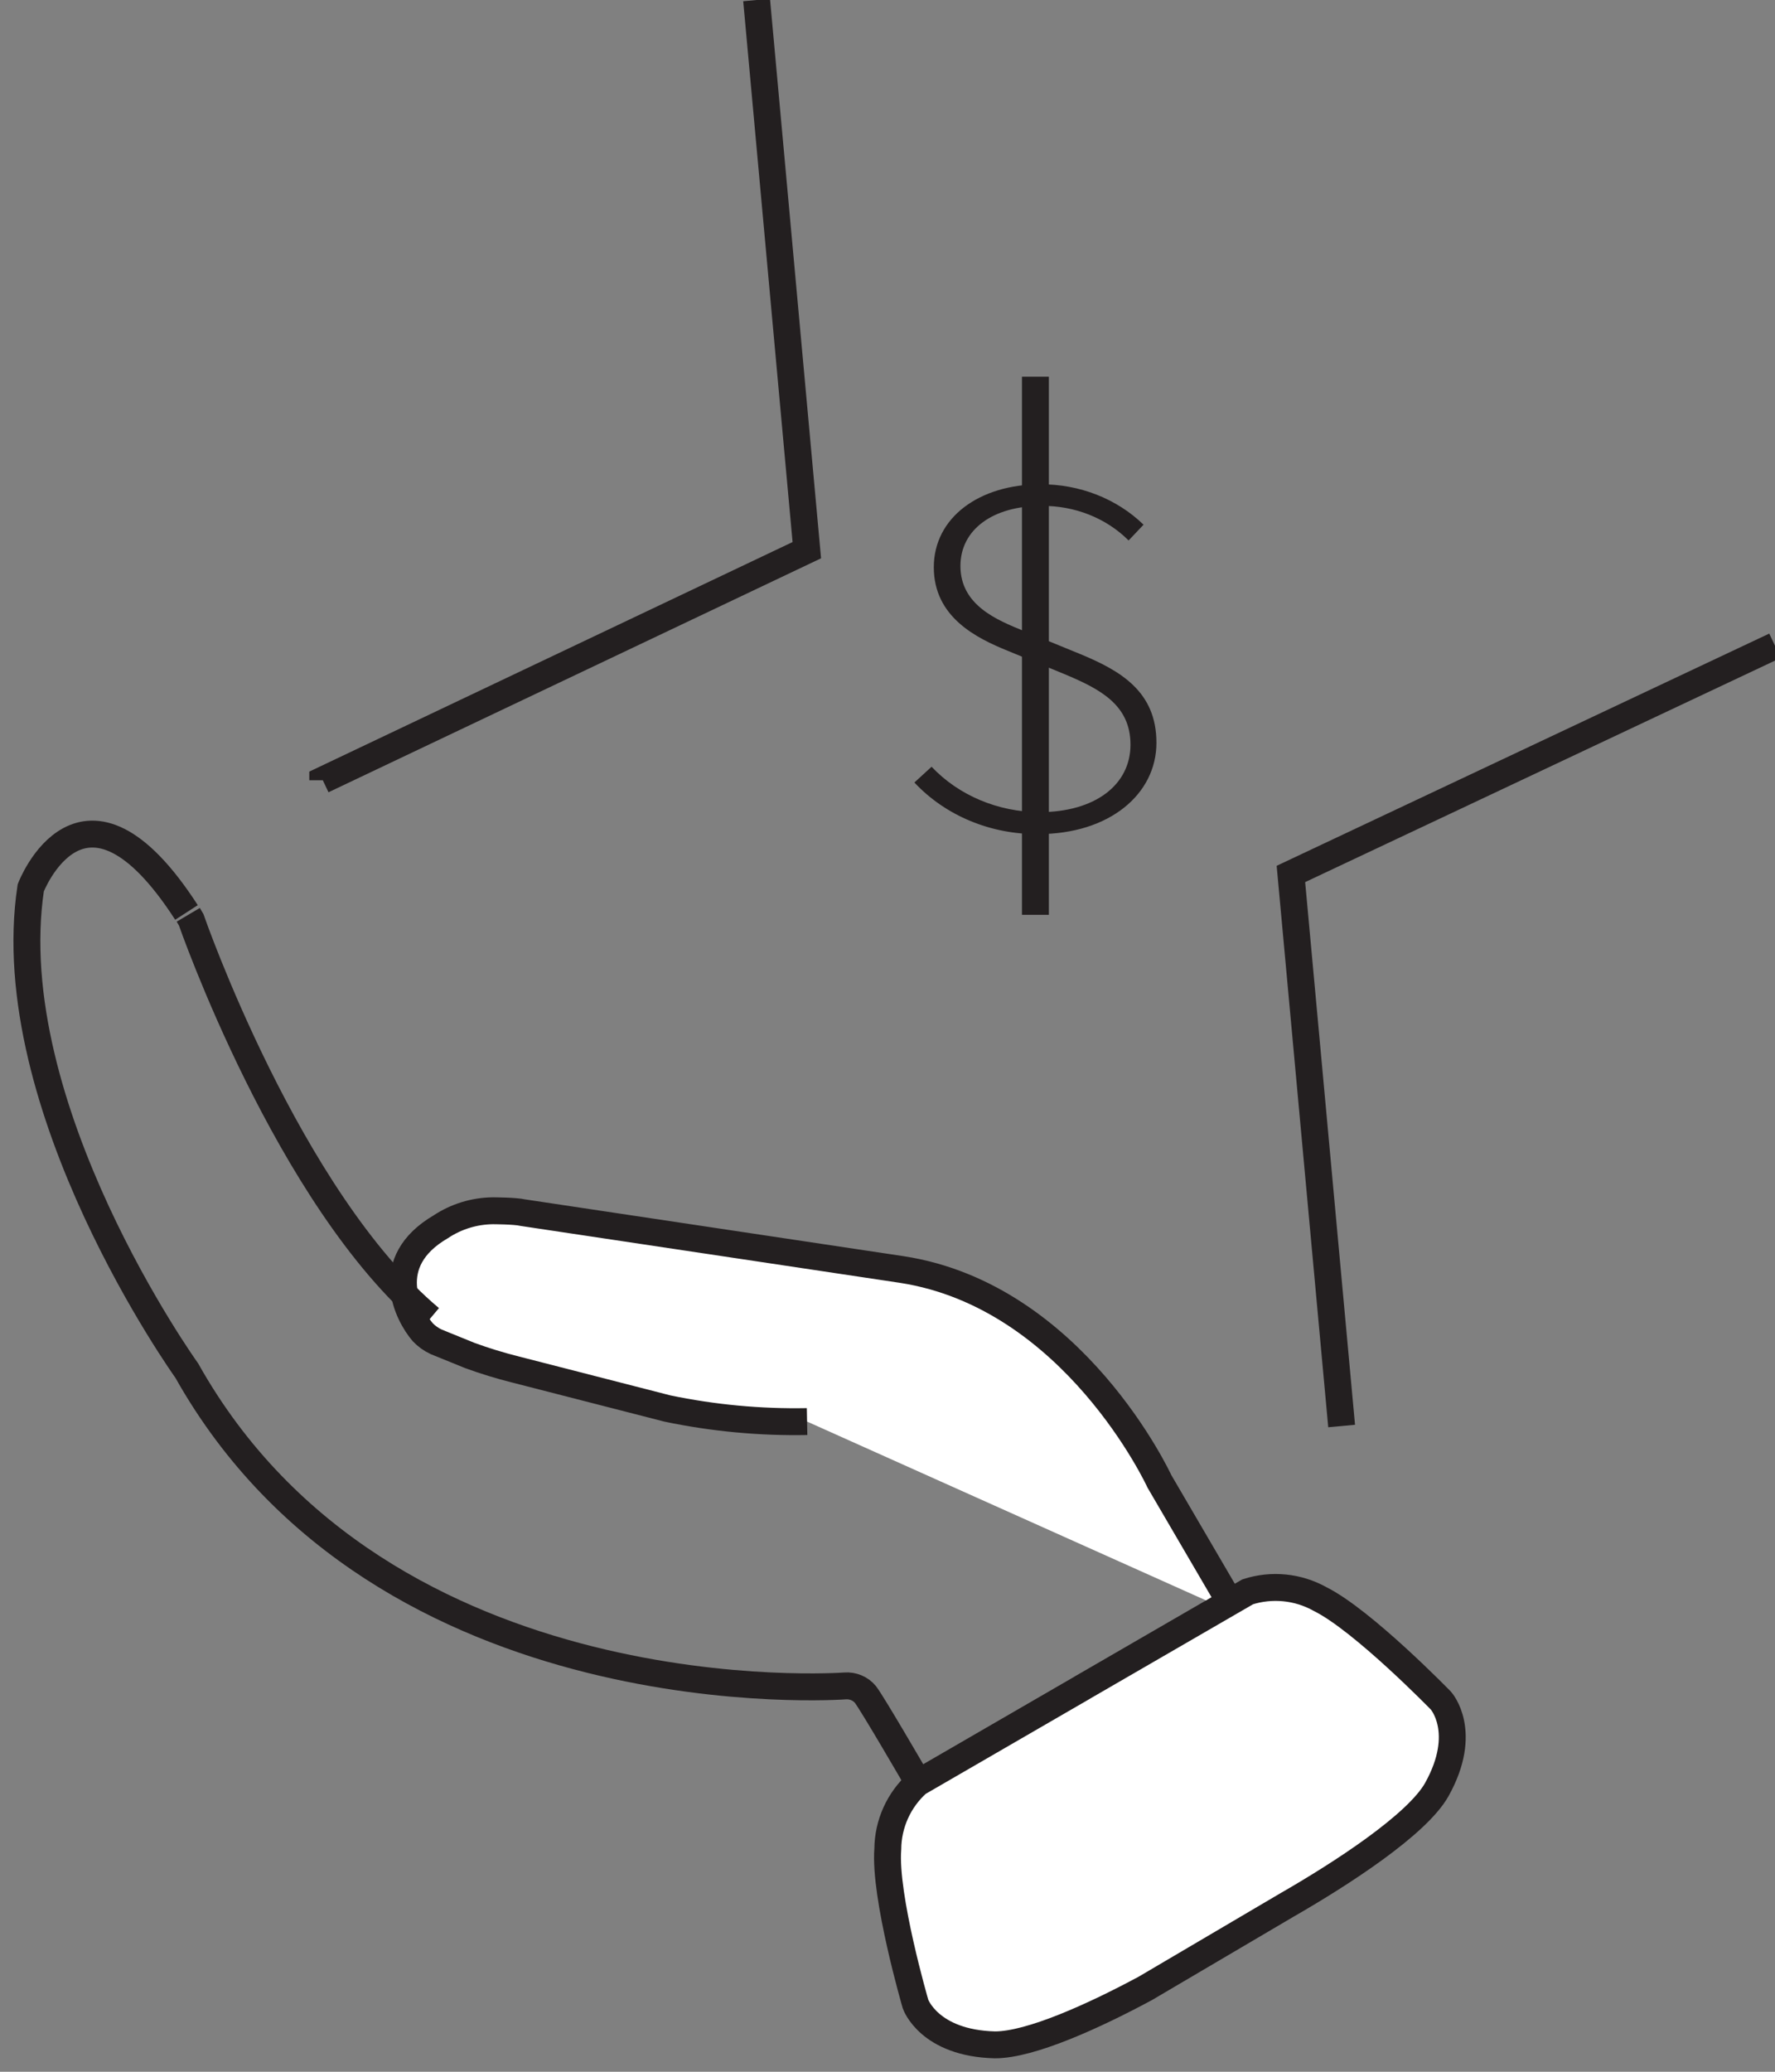 <?xml version="1.0" encoding="UTF-8"?>
<svg width="66px" height="77px" viewBox="0 0 66 77" version="1.1" xmlns="http://www.w3.org/2000/svg" xmlns:xlink="http://www.w3.org/1999/xlink">
    <rect x="0" y="0" width="66" height="77" fill="#808080" stroke="none"/>
    <!-- Generator: Sketch 49.1 (51147) - http://www.bohemiancoding.com/sketch -->
    <title>DFAT-04-WebsiteProofPointIcons-1-v01r01</title>
    <desc>Created with Sketch.</desc>
    <defs></defs>
    <g id="Symbols" stroke="none" stroke-width="1" fill="none" fill-rule="evenodd">
        <g id="976/ProofPoints" transform="translate(1, 0)">
            <g id="DFAT-04-WebsiteProofPointIcons-1-v01r01">
                <path d="M29.01,52.835 C27.266,52.868 25.523,52.705 23.816,52.349 L18.154,50.896 C17.584,50.753 17.023,50.581 16.472,50.38 L15.217,49.87 C15.03,49.783 14.861,49.662 14.719,49.514 C14.161,48.861 13.146,46.904 15.392,45.593 C15.962,45.215 16.632,45.009 17.319,45 C17.319,45 18.148,45 18.448,45.071 L32.529,47.183 C38.941,48.167 42.112,55.059 42.112,55.059 L45,60" id="Shape" stroke="#231F20" fill="#FFFFFF" fill-rule="nonzero"></path>
                <path d="M46.85,70.803 C48.876,69.64 51.687,67.82 52.424,66.513 C53.622,64.365 52.579,63.208 52.579,63.208 C52.579,63.208 49.679,60.224 48.085,59.431 C47.264,58.972 46.289,58.875 45.394,59.162 L39.209,62.742 L39.305,62.688 L33.12,66.268 C32.421,66.895 32.019,67.785 32.011,68.721 C31.873,70.475 33.042,74.484 33.042,74.484 C33.042,74.484 33.546,75.94 35.997,76 C37.321,76 39.682,74.926 41.588,73.9 L46.85,70.803 Z" id="Shape" stroke="#231F20" fill="#FFFFFF" fill-rule="nonzero"></path>
                <path d="M6,34 L6.109,34.184 C6.109,34.184 9.704,44.556 15,49" id="Shape" stroke="#231F20"></path>
                <path d="M33,66 C33,66 31.46,63.347 31.181,62.98 C30.999,62.757 30.712,62.637 30.417,62.66 C30.417,62.66 13.246,63.946 5.946,50.942 C5.946,50.942 -1.081,41.15 0.143,32.999 C0.143,32.999 2.078,27.943 5.934,33.913" id="Shape" stroke="#231F20"></path>
                <polyline id="Shape" stroke="#231F20" points="48.886 53 47 32.482 65 24"></polyline>
                <polyline id="Shape" stroke="#231F20" points="27.133 0 29 20.448 11 28.994 11 29"></polyline>
                <path d="M33,29.083 L33.639,28.497 C34.647,29.562 36.106,30.177 37.644,30.185 C39.726,30.185 41.035,29.165 41.035,27.677 C41.035,26.188 39.892,25.602 38.557,25.045 L36.488,24.195 C35.3,23.715 33.722,22.935 33.722,21.083 C33.722,19.231 35.421,18 37.688,18 C39.137,17.991 40.525,18.534 41.521,19.501 L40.965,20.087 C40.132,19.254 38.952,18.787 37.72,18.803 C35.919,18.803 34.712,19.682 34.712,21.036 C34.712,22.495 36.072,23.046 37.069,23.451 L39.132,24.295 C40.659,24.922 42,25.696 42,27.606 C42,29.517 40.25,31 37.605,31 C35.837,31.016 34.152,30.314 33,29.083 Z" id="Shape" fill="#231F20" fill-rule="nonzero"></path>
                <rect id="Rectangle-path" fill="#231F20" fill-rule="nonzero" x="37" y="14" width="1" height="20"></rect>
            </g>
        </g>
    </g>
</svg>